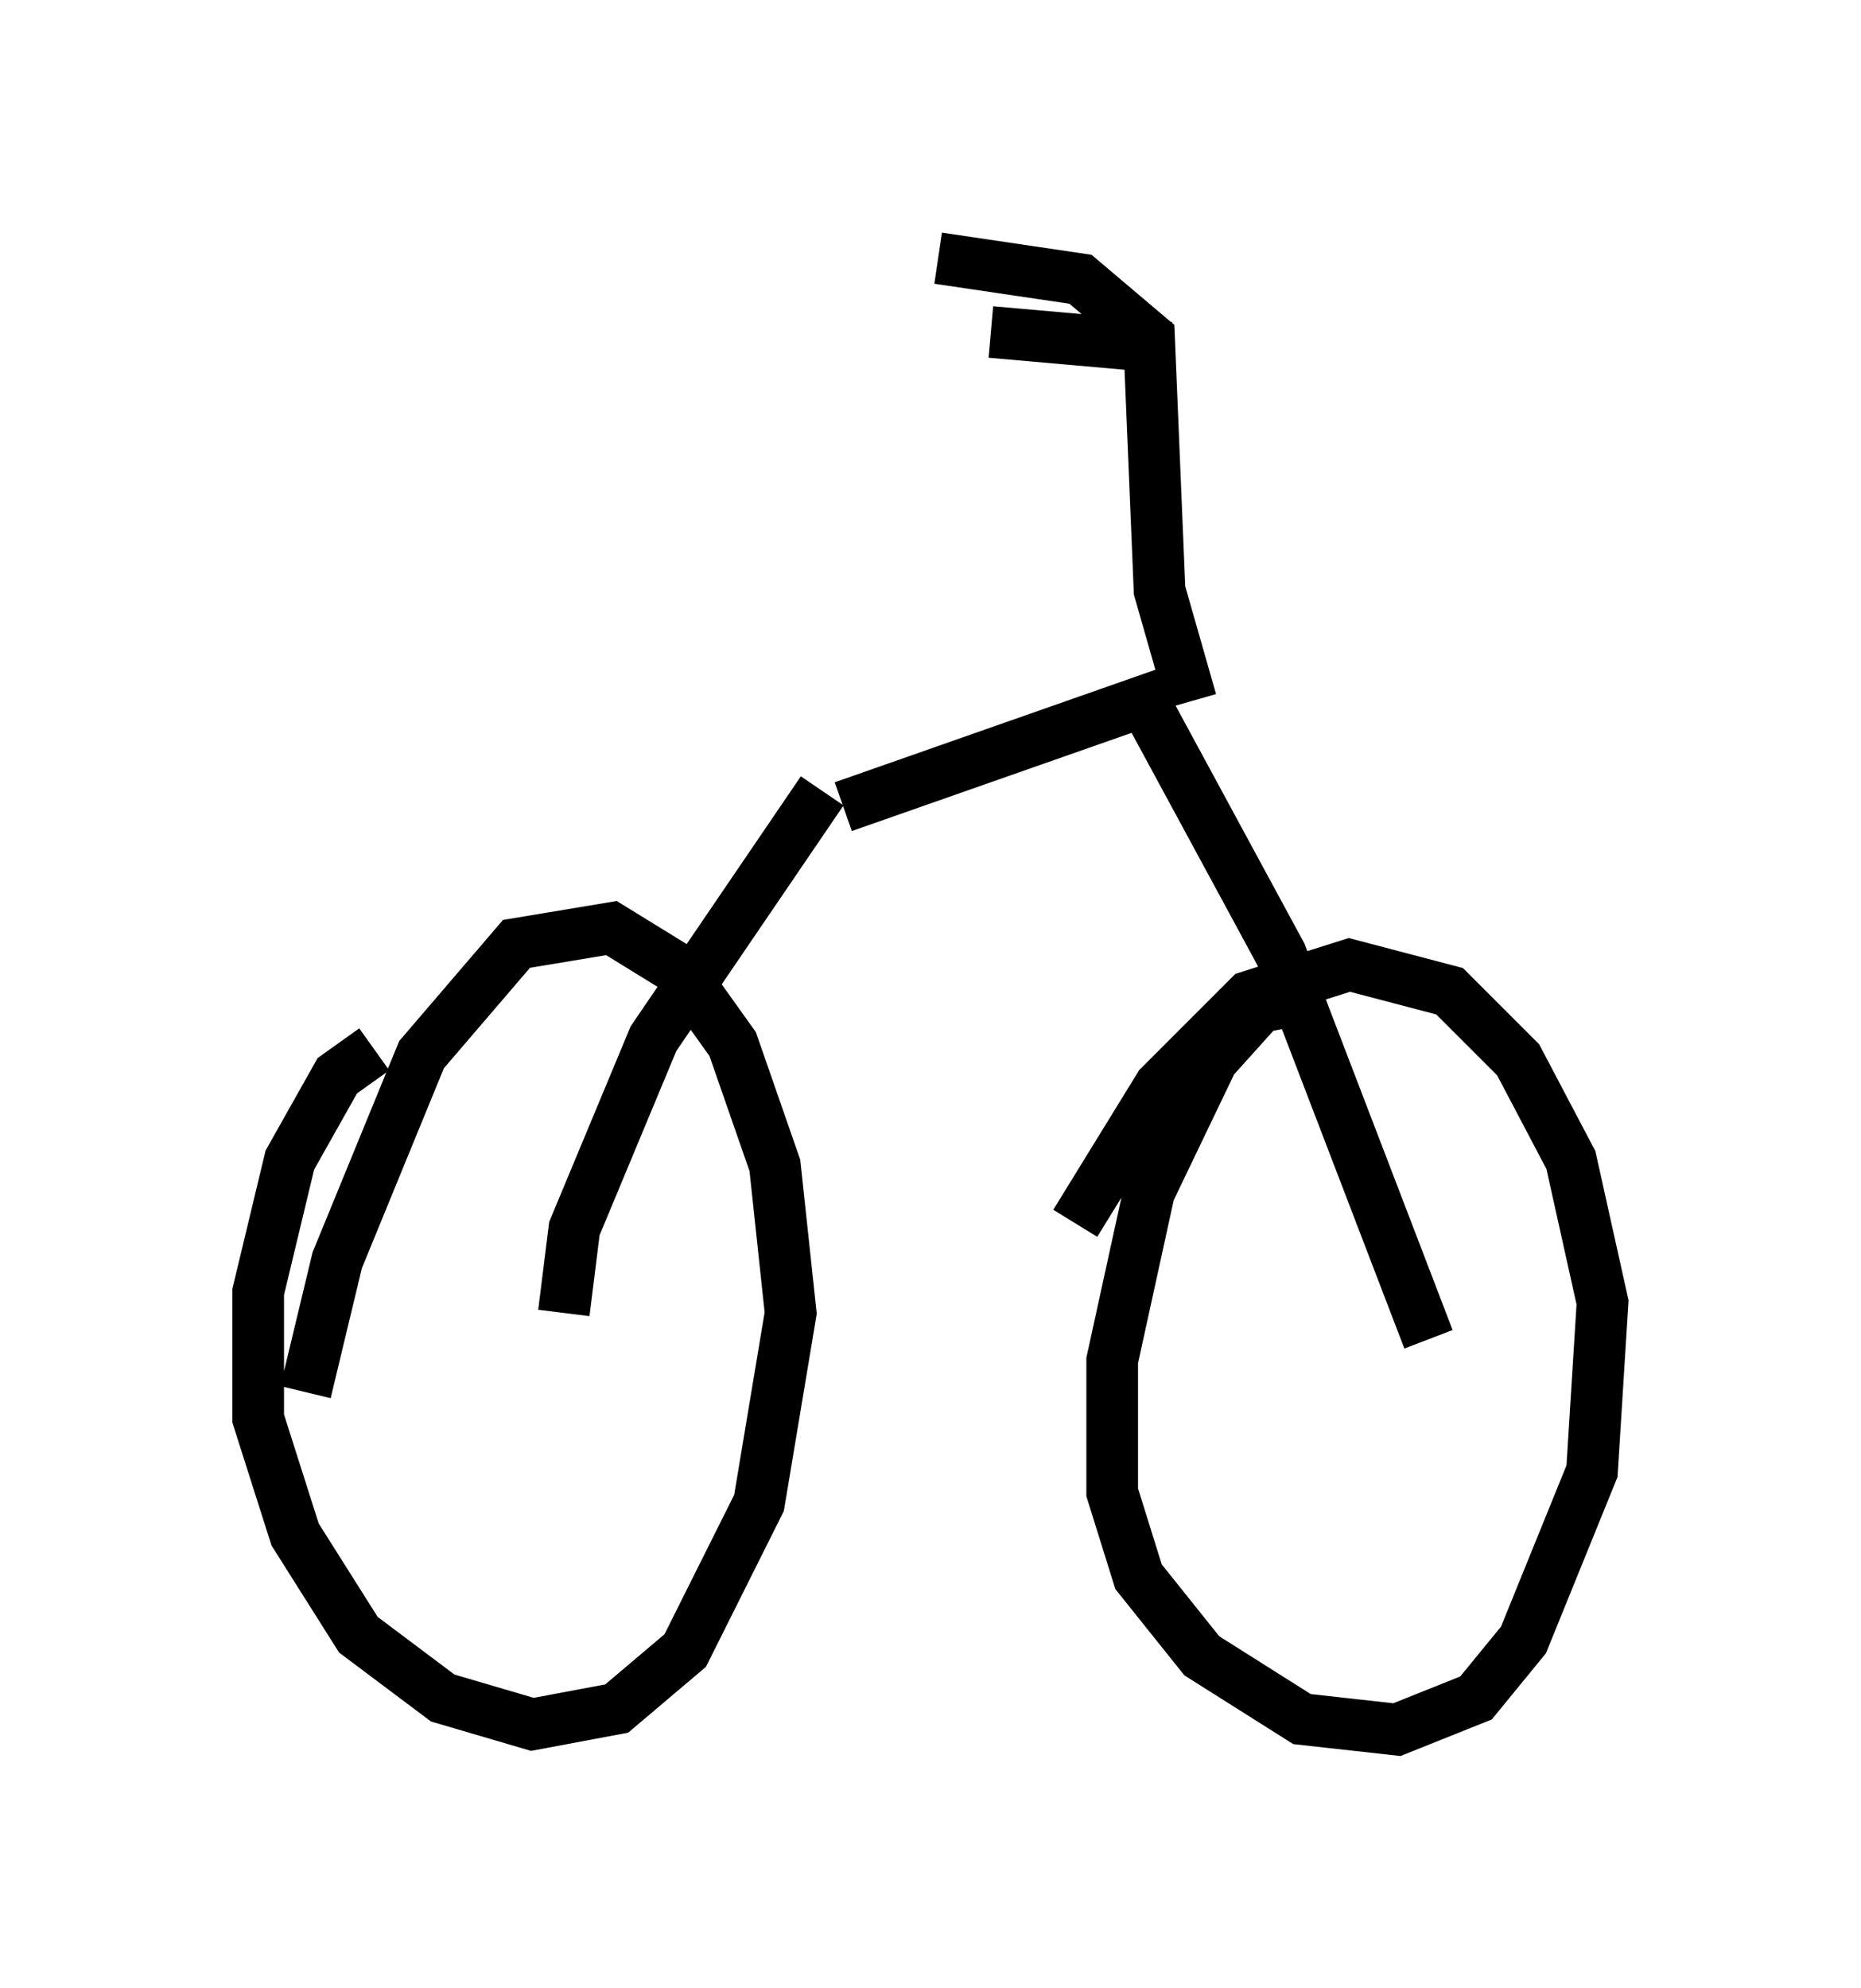 <?xml version="1.0" encoding="utf-8" ?>
<svg baseProfile="full" height="38.482" version="1.1" width="36.032" xmlns="http://www.w3.org/2000/svg" xmlns:ev="http://www.w3.org/2001/xml-events" xmlns:xlink="http://www.w3.org/1999/xlink"><defs /><rect fill="white" height="38.482" width="36.032" x="0" y="0" /><path d="M8.063, 20.721 m-0.817, -0.408 l-0.715, 0.51 -0.919, 1.633 l-0.613, 2.552 0.0, 2.45 l0.715, 2.246 1.225, 1.94 l1.633, 1.225 1.735, 0.51 l1.633, -0.306 1.327, -1.123 l1.429, -2.858 0.613, -3.675 l-0.306, -2.858 -0.817, -2.348 l-1.021, -1.429 -1.327, -0.817 l-1.838, 0.306 -1.838, 2.144 l-1.633, 3.981 -0.613, 2.552 m19.498, -7.656 l-1.021, 0.204 -0.919, 1.021 l-1.225, 2.552 -0.715, 3.267 l0.0, 2.552 0.51, 1.633 l1.225, 1.531 1.94, 1.225 l1.838, 0.204 1.531, -0.613 l0.919, -1.123 1.327, -3.267 l0.204, -3.267 -0.613, -2.756 l-1.021, -1.94 -1.327, -1.327 l-1.94, -0.51 -1.94, 0.613 l-1.735, 1.735 -1.633, 2.654 m-9.902, 1.735 l0.204, -1.633 1.531, -3.675 l3.267, -4.798 m0.408, 0.306 l5.819, -2.042 2.654, 4.9 l2.858, 7.452 m-4.594, -12.352 l-0.613, -2.144 -0.204, -4.9 l-1.327, -1.123 -2.756, -0.408 m4.492, 1.735 l-3.471, -0.306 " fill="none" stroke="black" stroke-width="1" /></svg>